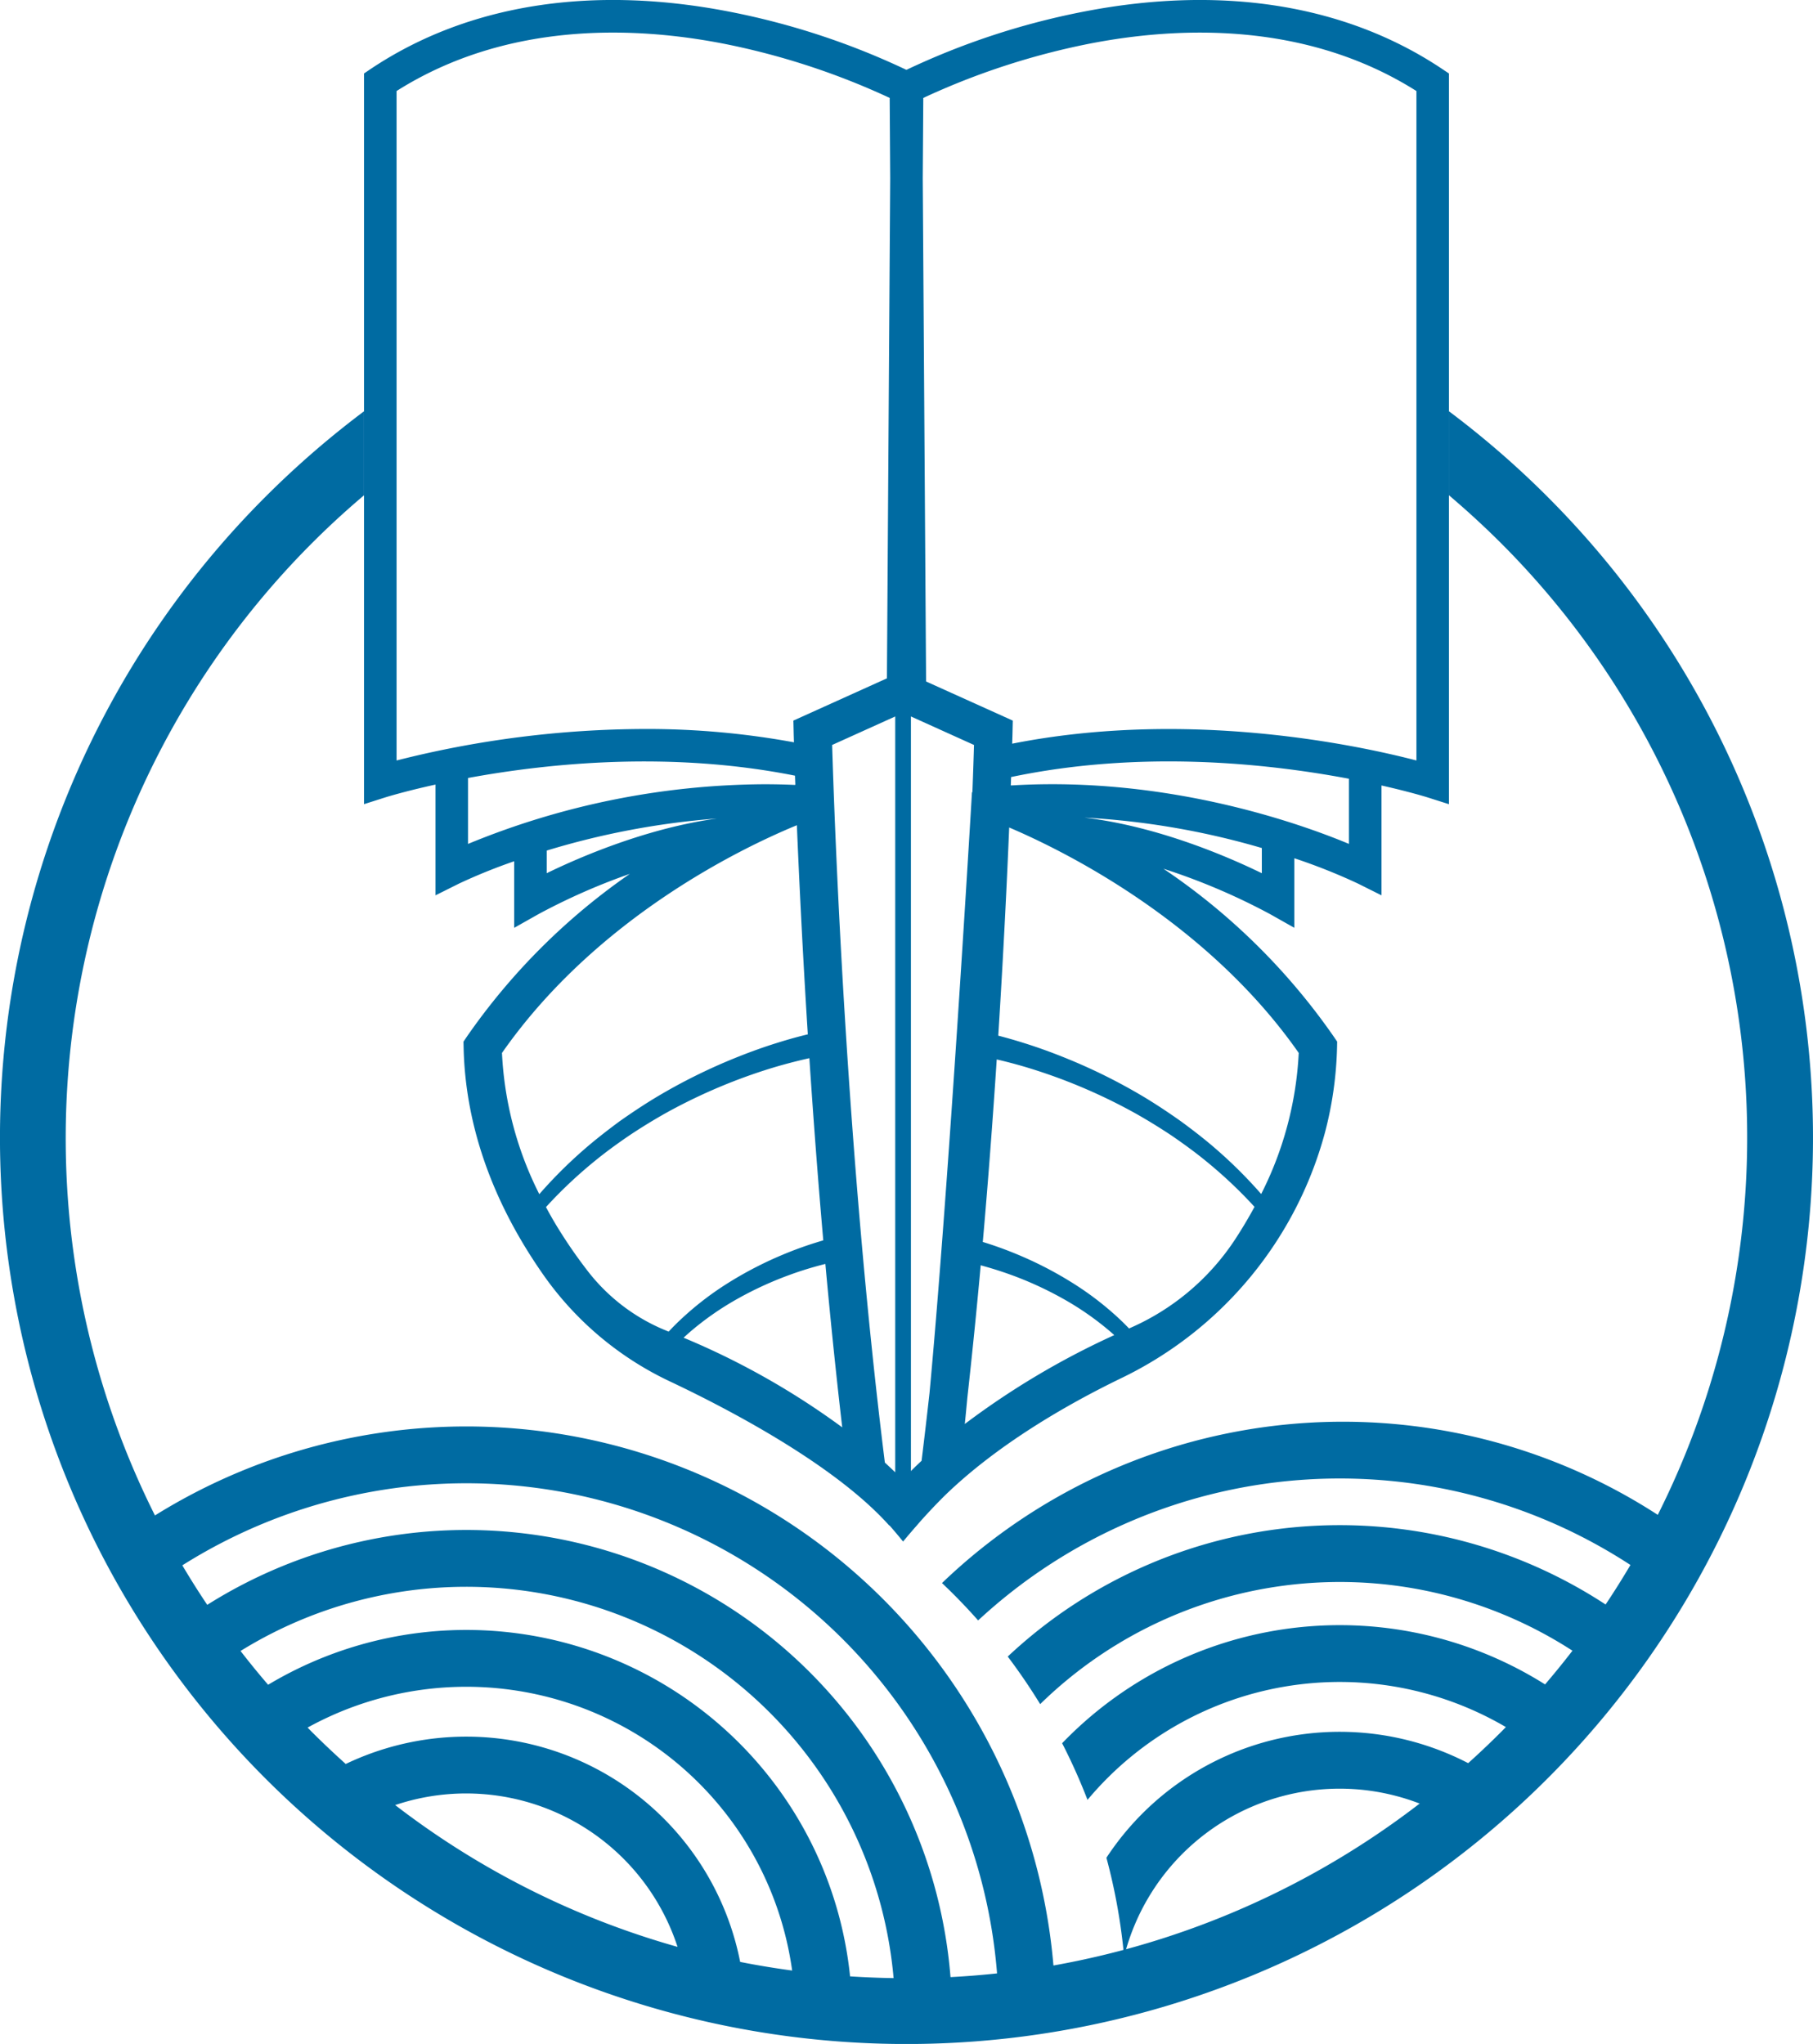<svg xmlns="http://www.w3.org/2000/svg" width="224.873" height="253.561" viewBox="0 0 224.873 253.561"><g transform="translate(-1637.744 -188.759)" style="mix-blend-mode:multiply;isolation:isolate"><path d="M1754.583,385.144q2.343,2.217,4.481,4.636a65.939,65.939,0,0,1,84.275-4.528q1.815-3.045,3.436-6.214a71.782,71.782,0,0,0-92.192,6.106Z" fill="#006ba2"/><path d="M1769.484,405.014a72.55,72.55,0,0,1,3.147,7.027,40.76,40.76,0,0,1,55.362-6.752q2.464-2.543,4.76-5.241a47.789,47.789,0,0,0-63.269,4.966Z" fill="#006ba2"/><path d="M1774.978,419.225a72.654,72.654,0,0,1,2.194,12.258,27.565,27.565,0,0,1,40.732-17.012q2.875-2.3,5.587-4.8a34.6,34.6,0,0,0-48.513,9.549Z" fill="#006ba2"/><path d="M1762.74,394.264q2.149,2.847,4.021,5.9a53.128,53.128,0,0,1,69.359-4.28q2.147-2.792,4.117-5.721a60.159,60.159,0,0,0-77.5,4.1Z" fill="#006ba2"/><path d="M1682.893,197.874V288.52l2.631-.838c.028-.008,2.307-.731,6.235-1.593v13.74l2.918-1.457a69.565,69.565,0,0,1,6.842-2.77v8.259l3.014-1.7a78.509,78.509,0,0,1,11.328-4.994,79.964,79.964,0,0,0-20.206,20.187l-.423.627.016.754c.219,9.736,3.644,19.332,10.043,28.39a40.006,40.006,0,0,0,15.588,13.025c8.008,3.788,20.646,10.562,27.168,17.863l.024-.02q.856.977,1.685,2,.863-1.041,1.74-2.035l0,0c.14-.164.284-.328.427-.495q1.425-1.593,2.89-3.058c6.587-6.439,15.3-11.425,21.943-14.65a47.526,47.526,0,0,0,25.336-30.529,45.641,45.641,0,0,0,1.489-10.495l.016-.754-.427-.627a80.193,80.193,0,0,0-21.12-20.821,79.26,79.26,0,0,1,13.22,5.628l3.014,1.7v-8.627a72.27,72.27,0,0,1,7.888,3.138l2.922,1.461V286.2c3.609.814,5.712,1.477,5.732,1.485l2.635.838V197.874l-.9-.6c-12-8-27.46-10.427-44.7-7.014a92.25,92.25,0,0,0-21.691,7.165,92.4,92.4,0,0,0-21.688-7.165c-17.24-3.413-32.7-.99-44.7,7.014Zm4.04,85.225V200.05c13.8-8.73,29.731-8.008,40.708-5.844a90.567,90.567,0,0,1,20.454,6.7l.064,9.98-.407,62.024-11.6,5.241.036,1.569c0,.116.016.5.032,1.126a100.781,100.781,0,0,0-18.526-1.653A126.228,126.228,0,0,0,1686.933,283.1Zm8.862,10.351v-8.179c10.143-1.864,25.152-3.353,40.552-.288l.044,1.13a.21.21,0,0,0-.06.02c-1.3-.06-2.574-.084-3.84-.084A97.6,97.6,0,0,0,1695.8,293.45Zm8.841,43.451a43.37,43.37,0,0,1-4.63-17.52c11.752-16.826,29.835-25.472,36.577-28.25.255,6.155.686,15.308,1.357,25.943-1.154.275-2.367.61-3.748,1.041-1.677.519-3.425,1.146-5.206,1.865a70.554,70.554,0,0,0-9.867,4.906c-1.509.91-3.05,1.932-4.6,3.029-1.7,1.262-3.078,2.351-4.315,3.429A57.267,57.267,0,0,0,1704.636,336.9Zm.919-39.818v-2.807a97.587,97.587,0,0,1,21.108-3.975C1717.949,291.5,1709.67,295.079,1705.555,297.083Zm1.808,44.676c-.667-1.042-1.305-2.136-1.9-3.257a56.348,56.348,0,0,1,6-5.669c1.23-1.01,2.591-2.02,4.28-3.177,1.529-1.022,3.057-1.956,4.53-2.787a68.809,68.809,0,0,1,9.665-4.426c1.728-.635,3.428-1.182,5.049-1.629,1.138-.311,2.176-.567,3.146-.783.511,7.749,1.089,15.345,1.724,22.6-.563.168-1.153.347-1.776.555-1.154.387-2.307.822-3.429,1.3a46.4,46.4,0,0,0-6.491,3.365,38.154,38.154,0,0,0-5.816,4.439c-.567.523-1.126,1.078-1.664,1.661l-.076-.032a23.447,23.447,0,0,1-9.96-7.477Q1708.851,344.119,1707.363,341.759Zm15.169,12.949c.363-.335.726-.662,1.1-.974a36.106,36.106,0,0,1,5.7-3.916,43.559,43.559,0,0,1,6.295-2.882c1.074-.4,2.179-.75,3.285-1.062.4-.111.806-.219,1.206-.319.642,7.066,1.345,13.852,2.091,20.274A94.518,94.518,0,0,0,1722.532,354.708Zm18.426-73.533,7.824-3.536v93.767c-.423-.407-.854-.81-1.286-1.21C1742.686,331.62,1741.237,290.608,1740.958,281.175Zm9.772,90.075V277.639l7.824,3.536c-.036,1.266-.1,3.258-.2,5.864l-.052-.008-.048.8c-.028.471-2.806,47.825-5.221,73.76-.319,2.858-.647,5.661-.982,8.383Q1751.376,370.6,1750.73,371.25Zm1.465-160.374.068-9.968a90.549,90.549,0,0,1,20.458-6.7c10.969-2.164,26.9-2.886,40.708,5.844V283.1c-7.369-1.92-28.346-6.4-50.141-2.083.028-.787.04-1.23.04-1.29l.036-1.573L1752.61,273.3Zm5.217,154.534c.108-1.05.212-2.155.323-3.325.579-5.2,1.138-10.706,1.649-16.362.18.048.359.1.539.151,1.106.312,2.211.667,3.293,1.062a43.658,43.658,0,0,1,6.287,2.882,35.957,35.957,0,0,1,5.693,3.912q.383.318.754.655A98.809,98.809,0,0,0,1757.412,365.41Zm2.232-22.581c.638-7.257,1.217-14.87,1.728-22.642.79.18,1.621.391,2.475.627,1.621.447,3.325,1,5.05,1.629a68.849,68.849,0,0,1,9.664,4.426c1.481.831,3.006,1.769,4.542,2.791,1.677,1.153,3.038,2.163,4.268,3.173a56.659,56.659,0,0,1,5.975,5.641c-.726,1.341-1.521,2.678-2.383,4a29.905,29.905,0,0,1-13.069,11.038c-.036.016-.072.032-.112.048q-.634-.664-1.3-1.282a38,38,0,0,0-5.812-4.431,46.172,46.172,0,0,0-6.491-3.365c-1.117-.475-2.271-.91-3.429-1.3C1760.362,343.056,1759.995,342.932,1759.644,342.829Zm1.92-25.592c.666-10.574,1.1-19.683,1.353-25.823,6.666,2.838,24.454,11.572,35.914,27.967a43.364,43.364,0,0,1-4.658,17.5,57.7,57.7,0,0,0-5.549-5.533c-1.241-1.082-2.611-2.167-4.311-3.417-1.553-1.109-3.1-2.131-4.6-3.041a70.118,70.118,0,0,0-9.867-4.906c-1.773-.719-3.529-1.346-5.2-1.865C1763.528,317.768,1762.514,317.481,1761.564,317.237Zm1.82-31.052-.264.012c.008-.359.024-.707.036-1.042,15.864-3.329,31.4-1.768,41.906.212v8.083C1799.051,290.943,1782.644,285.063,1763.384,286.185Zm8.8,4a96.547,96.547,0,0,1,22.07,3.776v3.126C1789.941,294.983,1781.235,291.239,1772.182,290.181Z" fill="#006ba2"/><path d="M1829.684,250.38a114.087,114.087,0,0,0-12.219-10.6v10.422q3.33,2.821,6.457,5.937a104.319,104.319,0,0,1-55.515,176.448,73.086,73.086,0,0,0-111.443-55.831,104.466,104.466,0,0,1,19.475-120.617q3.12-3.12,6.454-5.935V239.783a114.1,114.1,0,0,0-12.219,10.6,112.438,112.438,0,1,0,159.01,0ZM1686.761,412.686a27.578,27.578,0,0,1,35.021,17.59A103.247,103.247,0,0,1,1686.761,412.686Zm42.788,19.457a34.627,34.627,0,0,0-48.921-24.556q-2.138-1.918-4.189-3.962c-.184-.18-.361-.368-.542-.552a40.8,40.8,0,0,1,60.1,30.14C1733.829,432.919,1731.678,432.568,1729.549,432.143Zm13.632,1.793A47.844,47.844,0,0,0,1671,397.761q-1.77-2.056-3.42-4.192a53.208,53.208,0,0,1,81,40.583Q1745.871,434.11,1743.181,433.936Zm12.458.092a60.244,60.244,0,0,0-92.19-46.182q-1.616-2.408-3.09-4.9a66.035,66.035,0,0,1,101.053,50.622C1759.5,433.773,1757.574,433.929,1755.639,434.028Z" fill="#006ba2"/></g></svg>